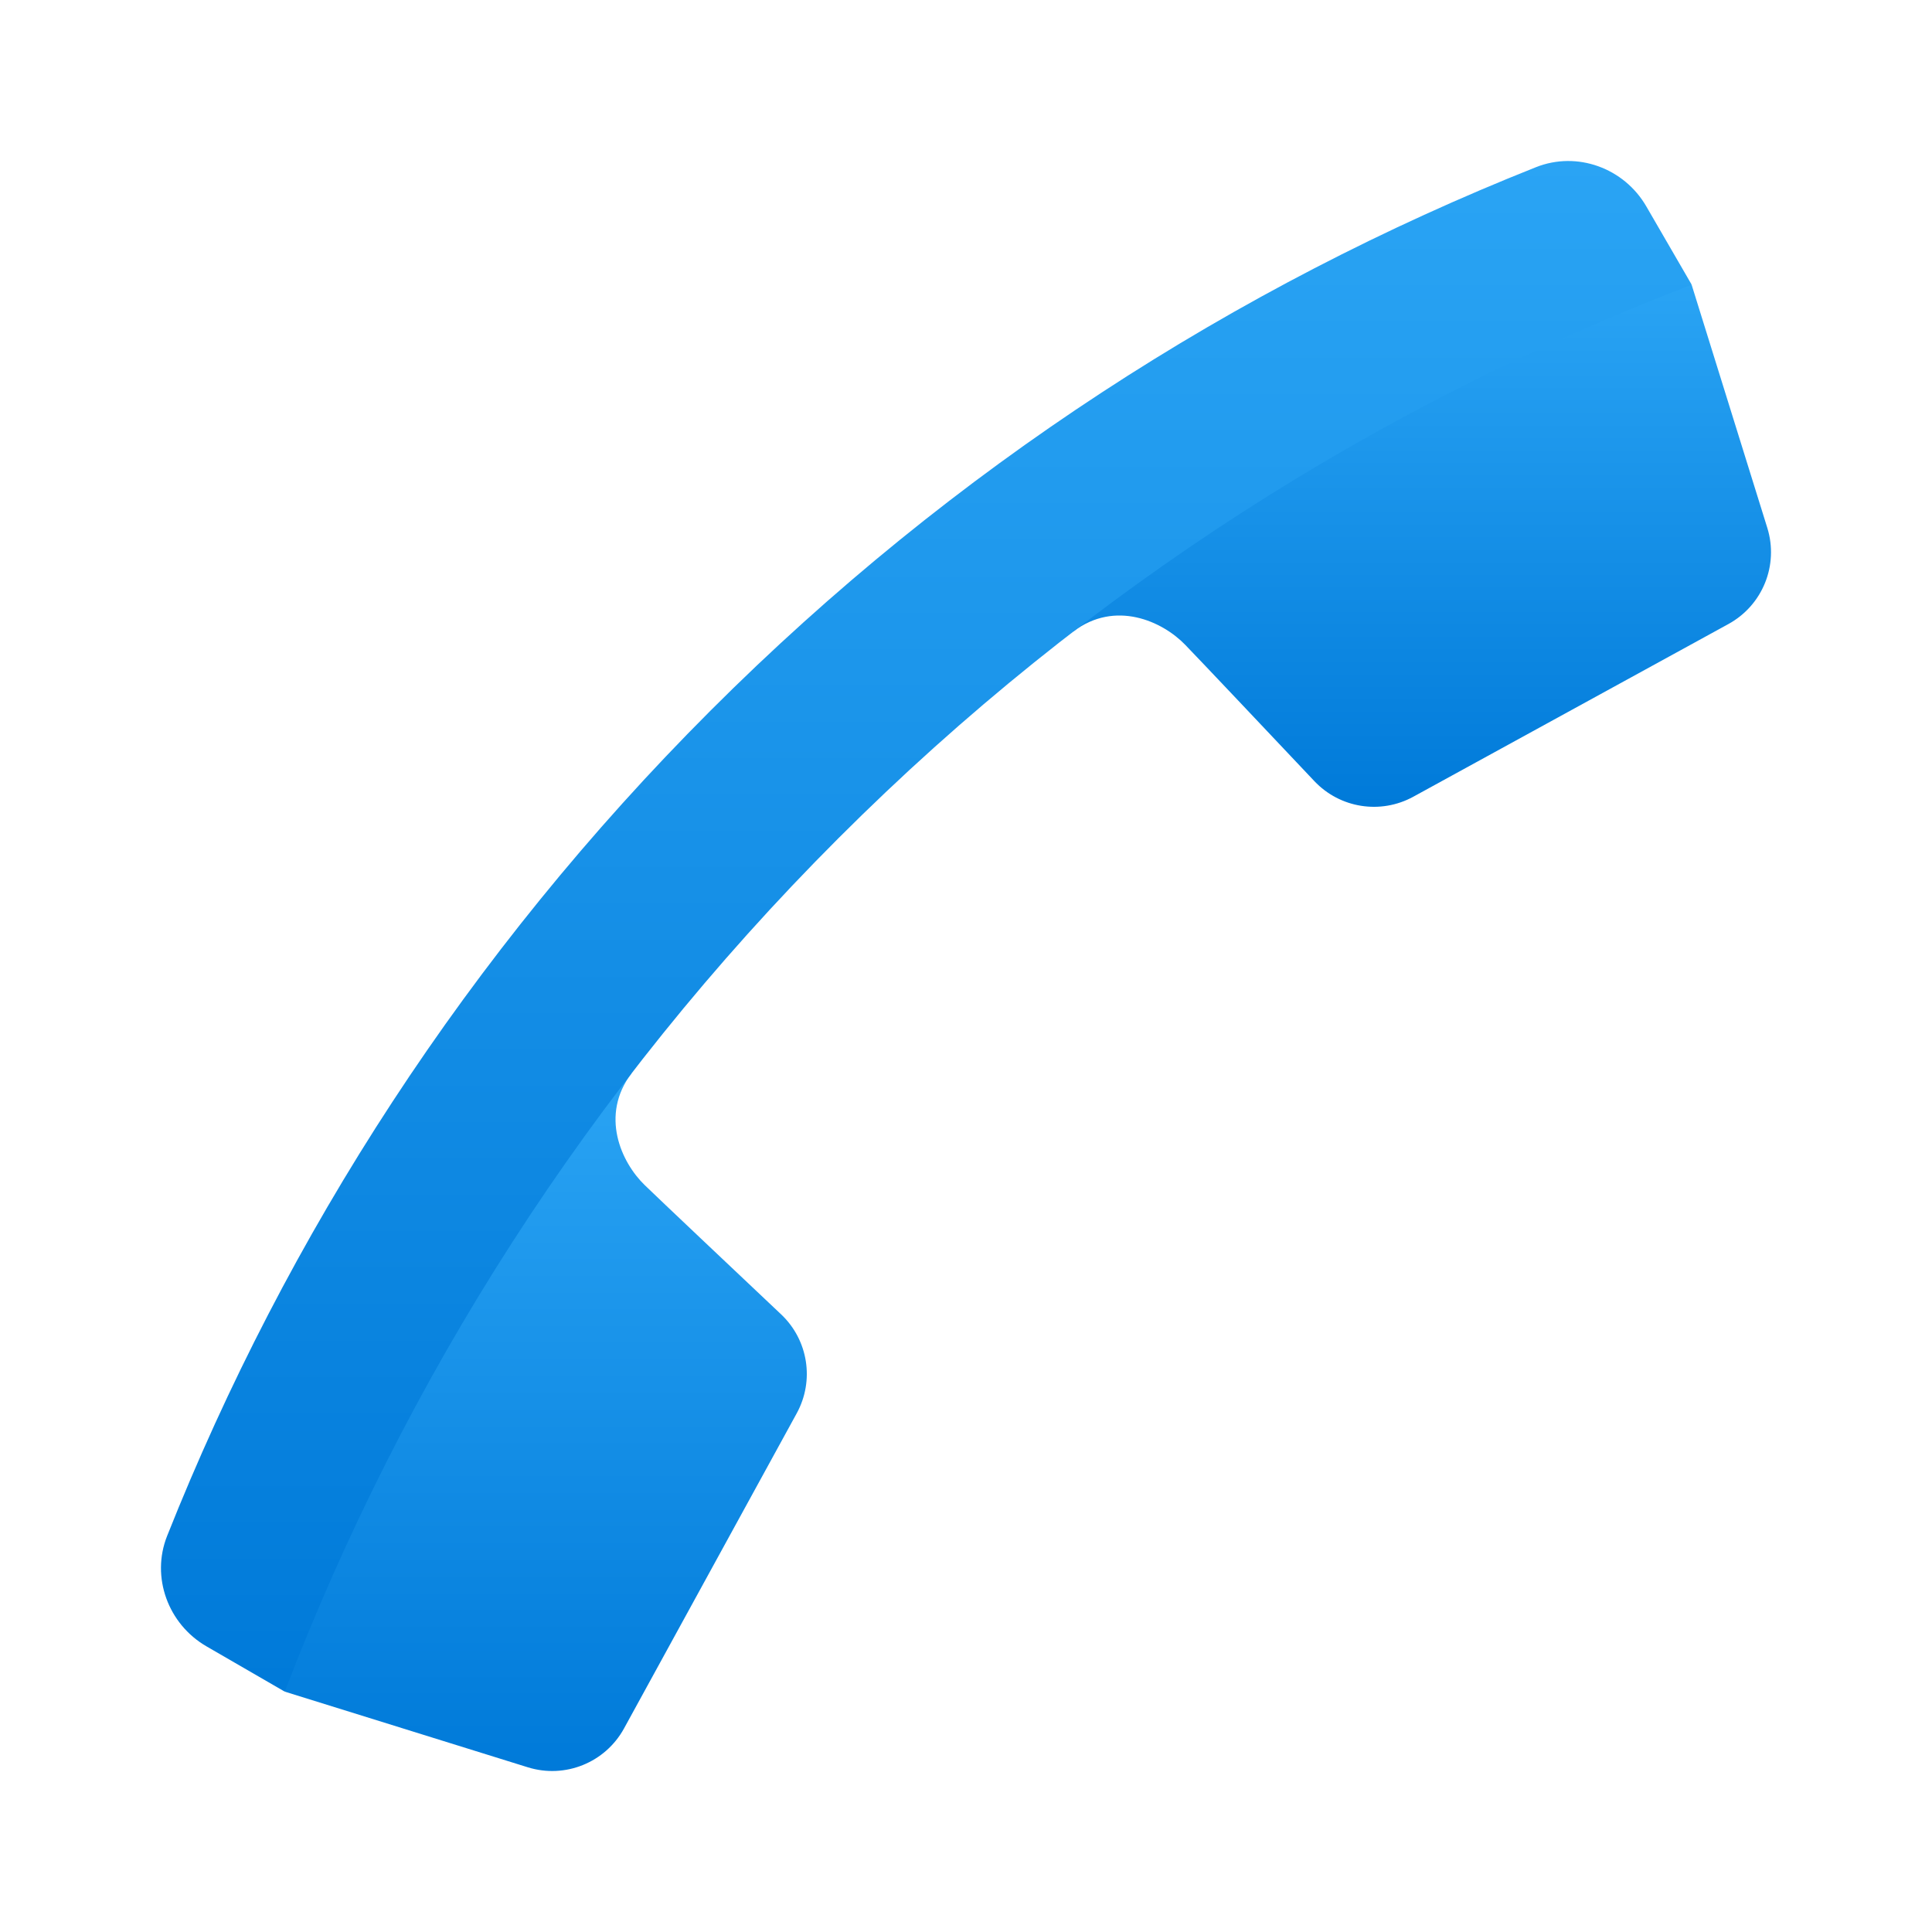 <svg width="24" height="24" viewBox="0 0 24 24" fill="none" xmlns="http://www.w3.org/2000/svg">
<path d="M21.014 3.537C21.014 3.537 19.049 3.37 17.51 4.136C15.97 4.902 12.804 7.012 13.335 7.844C13.854 7.452 14.438 7.715 14.723 8.01C14.908 8.201 15.755 9.097 16.328 9.704C16.646 10.04 17.15 10.12 17.557 9.897L21.471 7.752C21.896 7.519 22.098 7.02 21.954 6.557L21.014 3.537Z" fill="url(#paint0_linear_40_604)"/>
<path d="M3.537 21.014C3.537 21.014 3.37 19.049 4.136 17.51C4.902 15.97 7.012 12.804 7.844 13.335C7.452 13.854 7.715 14.438 8.01 14.723C8.201 14.908 9.097 15.755 9.704 16.328C10.04 16.646 10.12 17.15 9.897 17.557L7.752 21.471C7.519 21.896 7.02 22.098 6.557 21.954L3.537 21.014Z" fill="url(#paint1_linear_40_604)"/>
<path d="M10.414 10.414C7.3 13.527 5.018 17.152 3.537 21.014L2.564 20.451C2.088 20.175 1.873 19.591 2.076 19.08C3.56 15.347 5.807 11.848 8.827 8.827C11.847 5.807 15.348 3.56 19.08 2.077C19.592 1.873 20.176 2.088 20.451 2.564L21.015 3.537C17.152 5.018 13.527 7.3 10.414 10.414Z" fill="url(#paint2_linear_40_604)"/>
<defs>
<linearGradient id="paint0_linear_40_604" x1="17.638" y1="3.508" x2="17.638" y2="9.999" gradientUnits="userSpaceOnUse">
<stop stop-color="#2AA4F4"/>
<stop offset="1" stop-color="#007AD9"/>
</linearGradient>
<linearGradient id="paint1_linear_40_604" x1="6.772" y1="13.258" x2="6.772" y2="21.968" gradientUnits="userSpaceOnUse">
<stop stop-color="#2AA4F4"/>
<stop offset="1" stop-color="#007AD9"/>
</linearGradient>
<linearGradient id="paint2_linear_40_604" x1="11.507" y1="1.96" x2="11.507" y2="20.945" gradientUnits="userSpaceOnUse">
<stop stop-color="#2AA4F4"/>
<stop offset="1" stop-color="#007AD9"/>
</linearGradient>
</defs>
</svg>
